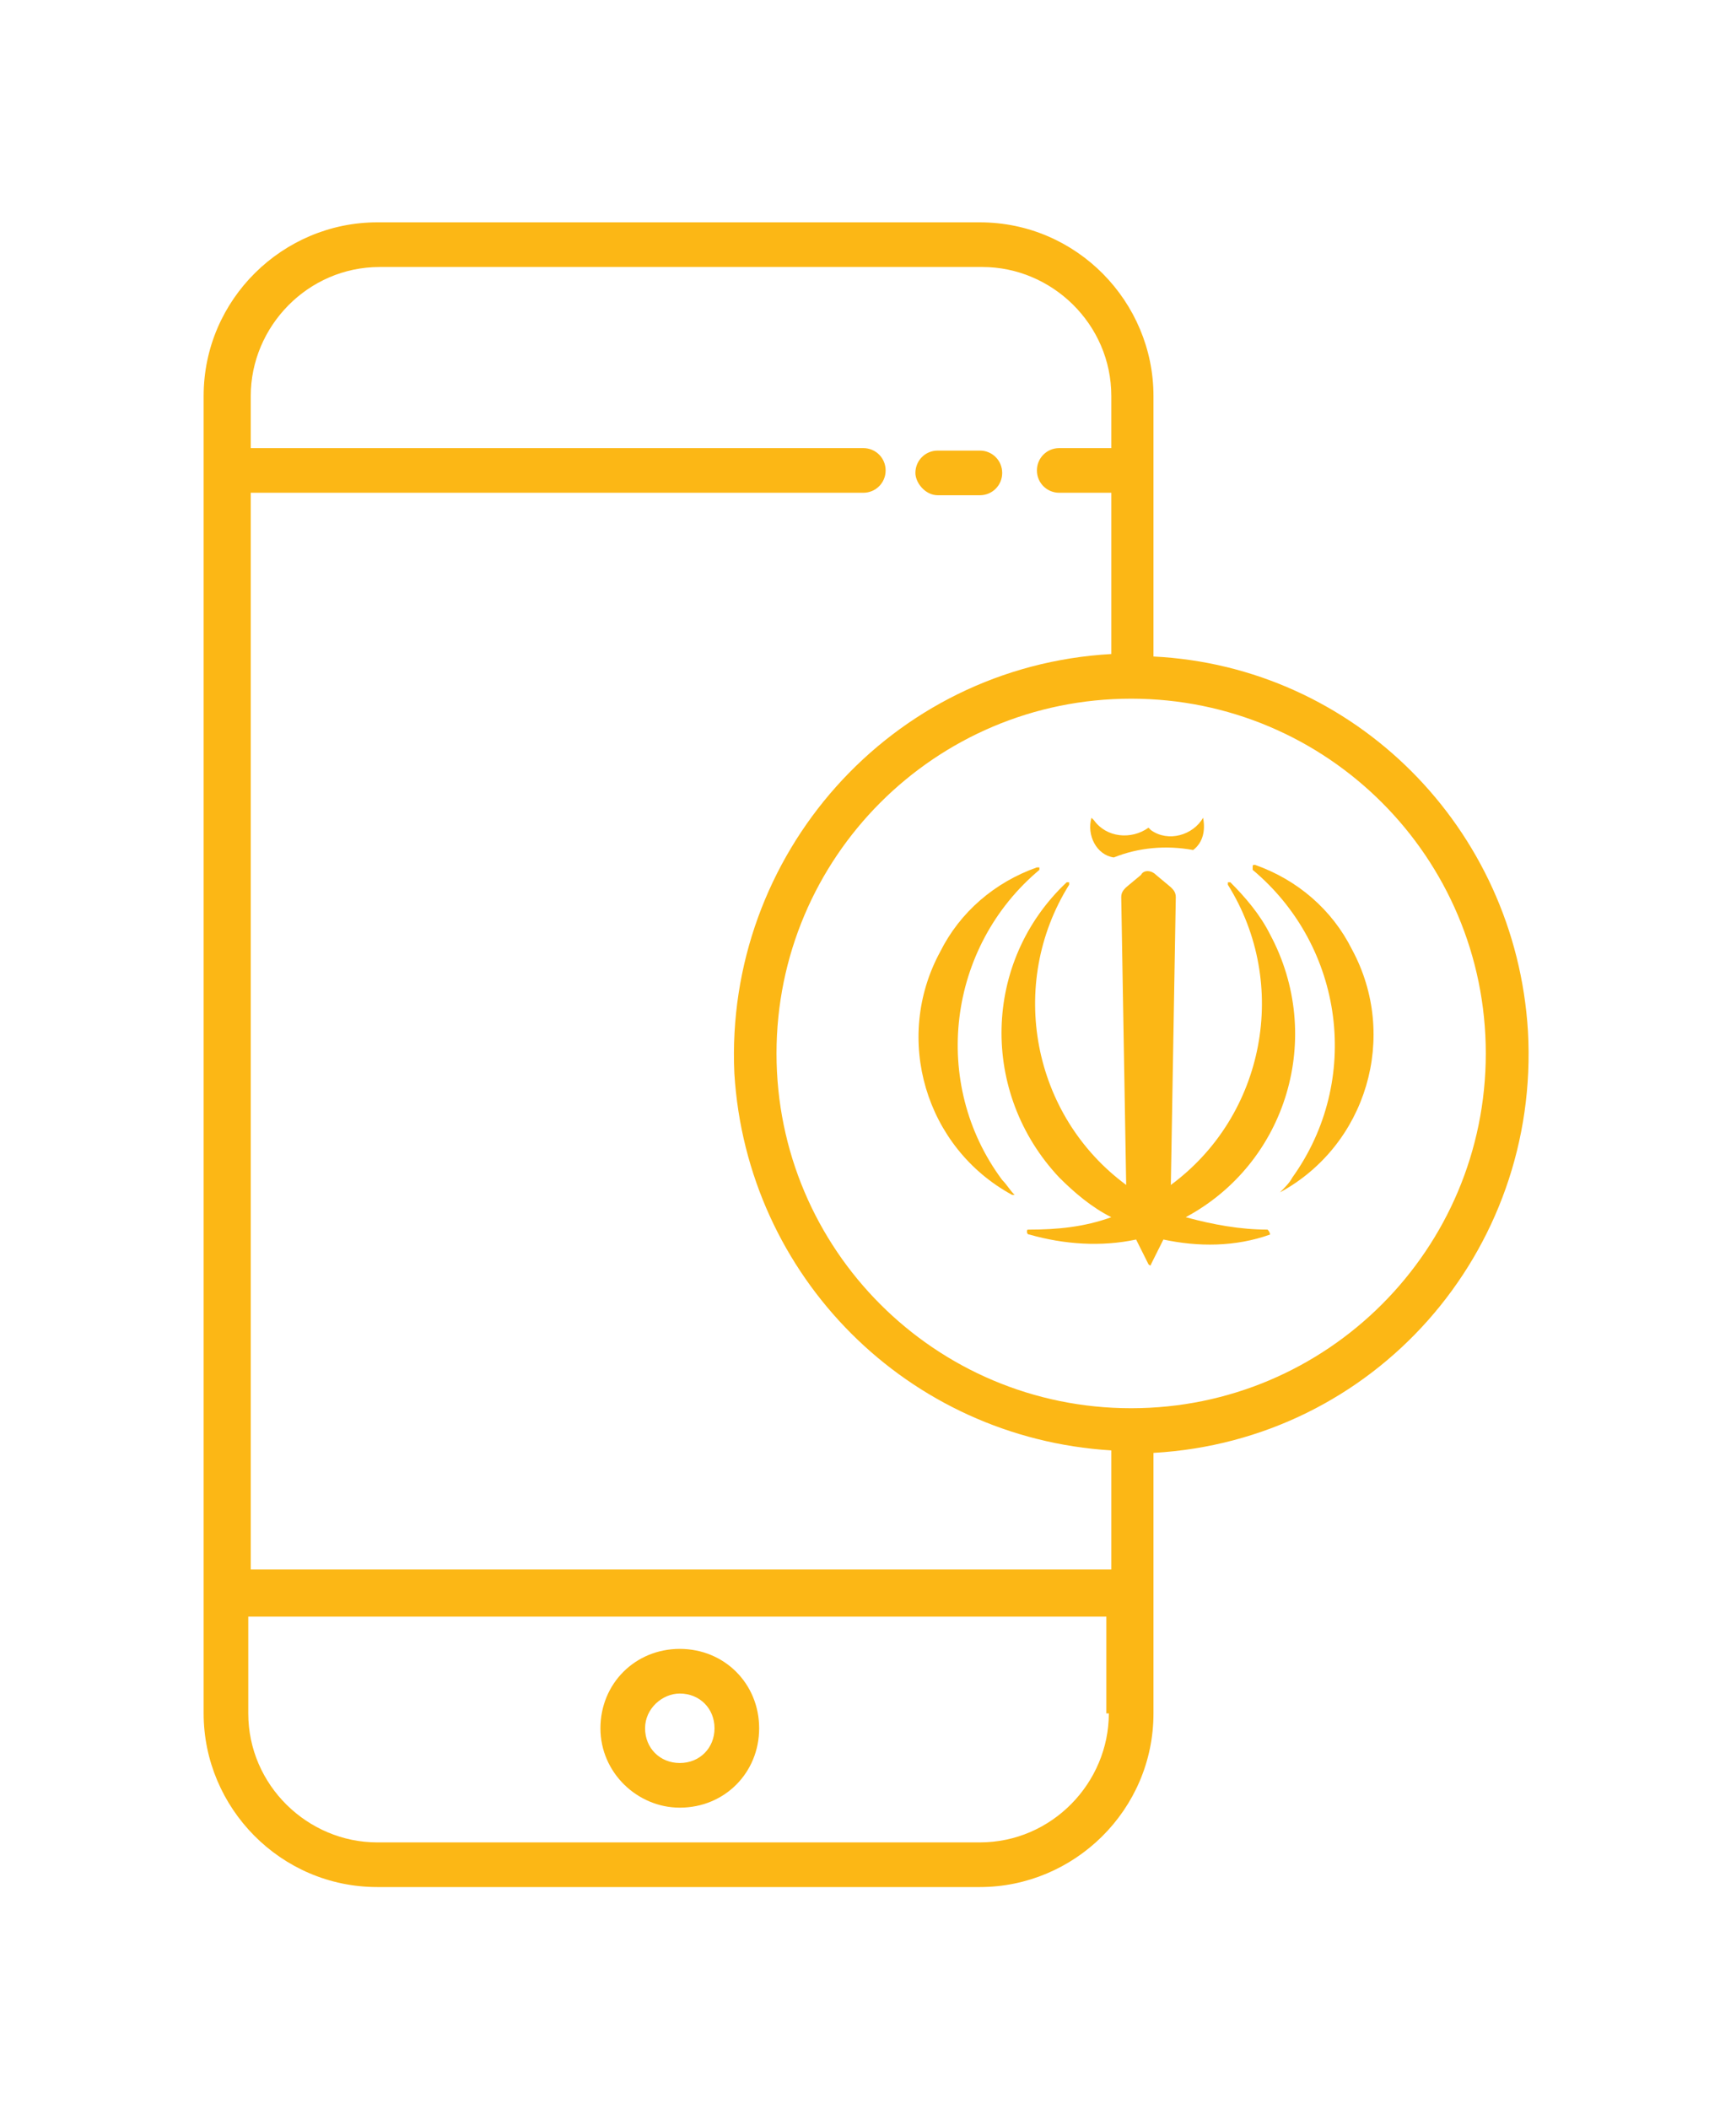 <?xml version="1.0" encoding="utf-8"?>
<!-- Generator: Adobe Illustrator 19.1.1, SVG Export Plug-In . SVG Version: 6.00 Build 0)  -->
<svg version="1.1" id="Layer_1" xmlns="http://www.w3.org/2000/svg" xmlns:xlink="http://www.w3.org/1999/xlink" x="0px" y="0px"
	 viewBox="0 0 70 85" style="enable-background:new 0 0 70 85;" xml:space="preserve">
<style type="text/css">
	.st0{fill:#FCB715;}
	.st1{fill:#EEB414;}
</style>
<g id="Group_616" transform="translate(107.811 -92.238)">
	<path id="Path_1143" class="st0" d="M-70,112.2h1.7c0.5,0,0.9-0.4,0.9-0.9c0-0.5-0.4-0.9-0.9-0.9c0,0,0,0,0,0H-70
		c-0.5,0-0.9,0.4-0.9,0.9C-70.9,111.7-70.5,112.2-70,112.2z"/>
	<path id="Path_1144" class="st0" d="M-80.4,165.1c1.8,0,3.2-1.4,3.2-3.2c0-1.8-1.4-3.2-3.2-3.2c-1.8,0-3.2,1.4-3.2,3.2
		S-82.1,165.1-80.4,165.1L-80.4,165.1z M-80.4,160.5c0.8,0,1.4,0.6,1.4,1.4c0,0.8-0.6,1.4-1.4,1.4c-0.8,0-1.4-0.6-1.4-1.4l0,0
		C-81.8,161.1-81.1,160.5-80.4,160.5z"/>
	<path id="Path_1145" class="st0" d="M-46.2,133.8c-0.5-8.2-7-14.7-15.1-15.1v-10.5c0-3.8-3.1-7-7-7h-24.3c-3.8,0-7,3.1-7,7v53.1
		c0,3.8,3.1,7,7,7h24.3c3.8,0,7-3.1,7-7v-10.5C-52.4,150.3-45.7,142.7-46.2,133.8z M-63.1,161.3c0,2.8-2.3,5.2-5.2,5.2h-24.3
		c-2.8,0-5.2-2.3-5.2-5.2v-3.9h34.6V161.3z M-63.1,155.5h-34.6v-43.4H-73c0.5,0,0.9-0.4,0.9-0.9s-0.4-0.9-0.9-0.9h-24.7v-2.1
		c0-2.8,2.3-5.2,5.2-5.2h24.3c2.8,0,5.2,2.3,5.2,5.2v2.1h-2.1c-0.5,0-0.9,0.4-0.9,0.9s0.4,0.9,0.9,0.9l0,0h2.1v6.5
		c-8.9,0.5-15.6,8.1-15.2,16.9c0.5,8.2,7,14.7,15.2,15.2V155.5z M-62.2,149c-7.9,0-14.3-6.4-14.3-14.3s6.4-14.3,14.3-14.3
		c7.9,0,14.3,6.4,14.3,14.3c0,0,0,0,0,0C-47.9,142.6-54.3,149-62.2,149C-62.2,149-62.2,149-62.2,149L-62.2,149z"/>
	<path id="Path_1146" class="st0" d="M-62.9,126.8c1-0.4,2.1-0.5,3.2-0.3c0.4-0.3,0.5-0.8,0.4-1.3c-0.4,0.7-1.4,1-2.1,0.5
		c0,0-0.1-0.1-0.1-0.1c-0.7,0.5-1.7,0.4-2.2-0.3c0,0-0.1-0.1-0.1-0.1C-64,125.9-63.6,126.7-62.9,126.8z"/>
	<path id="Path_1147" class="st0" d="M-56.7,141.8c-1.1,0-2.2-0.2-3.3-0.5c4.1-2.2,5.6-7.3,3.4-11.4c-0.4-0.8-1-1.5-1.6-2.1
		c0,0-0.1,0-0.1,0c0,0,0,0.1,0,0.1c2.5,4,1.5,9.3-2.3,12.1l0.2-11.6c0-0.2-0.1-0.3-0.2-0.4l-0.6-0.5c-0.2-0.2-0.5-0.2-0.6,0
		l-0.6,0.5c-0.1,0.1-0.2,0.2-0.2,0.4l0.2,11.6c-3.8-2.8-4.8-8.1-2.3-12.1c0,0,0-0.1,0-0.1c0,0-0.1,0-0.1,0
		c-3.4,3.2-3.5,8.5-0.3,11.9c0.6,0.6,1.3,1.2,2.1,1.6c-1.1,0.4-2.2,0.5-3.3,0.5c-0.1,0-0.1,0-0.1,0.1c0,0,0,0.1,0.1,0.1
		c1.4,0.4,2.9,0.5,4.3,0.2l0.5,1c0,0,0.1,0.1,0.1,0c0,0,0,0,0,0l0.5-1c1.4,0.3,2.9,0.3,4.3-0.2C-56.6,142-56.6,141.9-56.7,141.8
		C-56.6,141.8-56.7,141.8-56.7,141.8L-56.7,141.8z"/>
	<path id="Path_1148" class="st0" d="M-57.2,127.1c-0.1,0-0.1,0-0.1,0.1c0,0,0,0.1,0,0.1c3.7,3.1,4.4,8.5,1.6,12.4
		c-0.1,0.2-0.3,0.4-0.5,0.6c3.5-1.9,4.8-6.3,2.9-9.8l0,0C-54.1,128.9-55.5,127.7-57.2,127.1z"/>
	<path id="Path_1149" class="st0" d="M-65.9,127.3c0,0,0-0.1,0-0.1c0,0-0.1,0-0.1,0c-1.7,0.6-3.1,1.8-3.9,3.4
		c-1.9,3.5-0.6,7.9,2.9,9.8c0,0,0,0,0,0l0.1,0c-0.2-0.2-0.3-0.4-0.5-0.6C-70.3,135.9-69.6,130.4-65.9,127.3z"/>
</g>
</svg>
